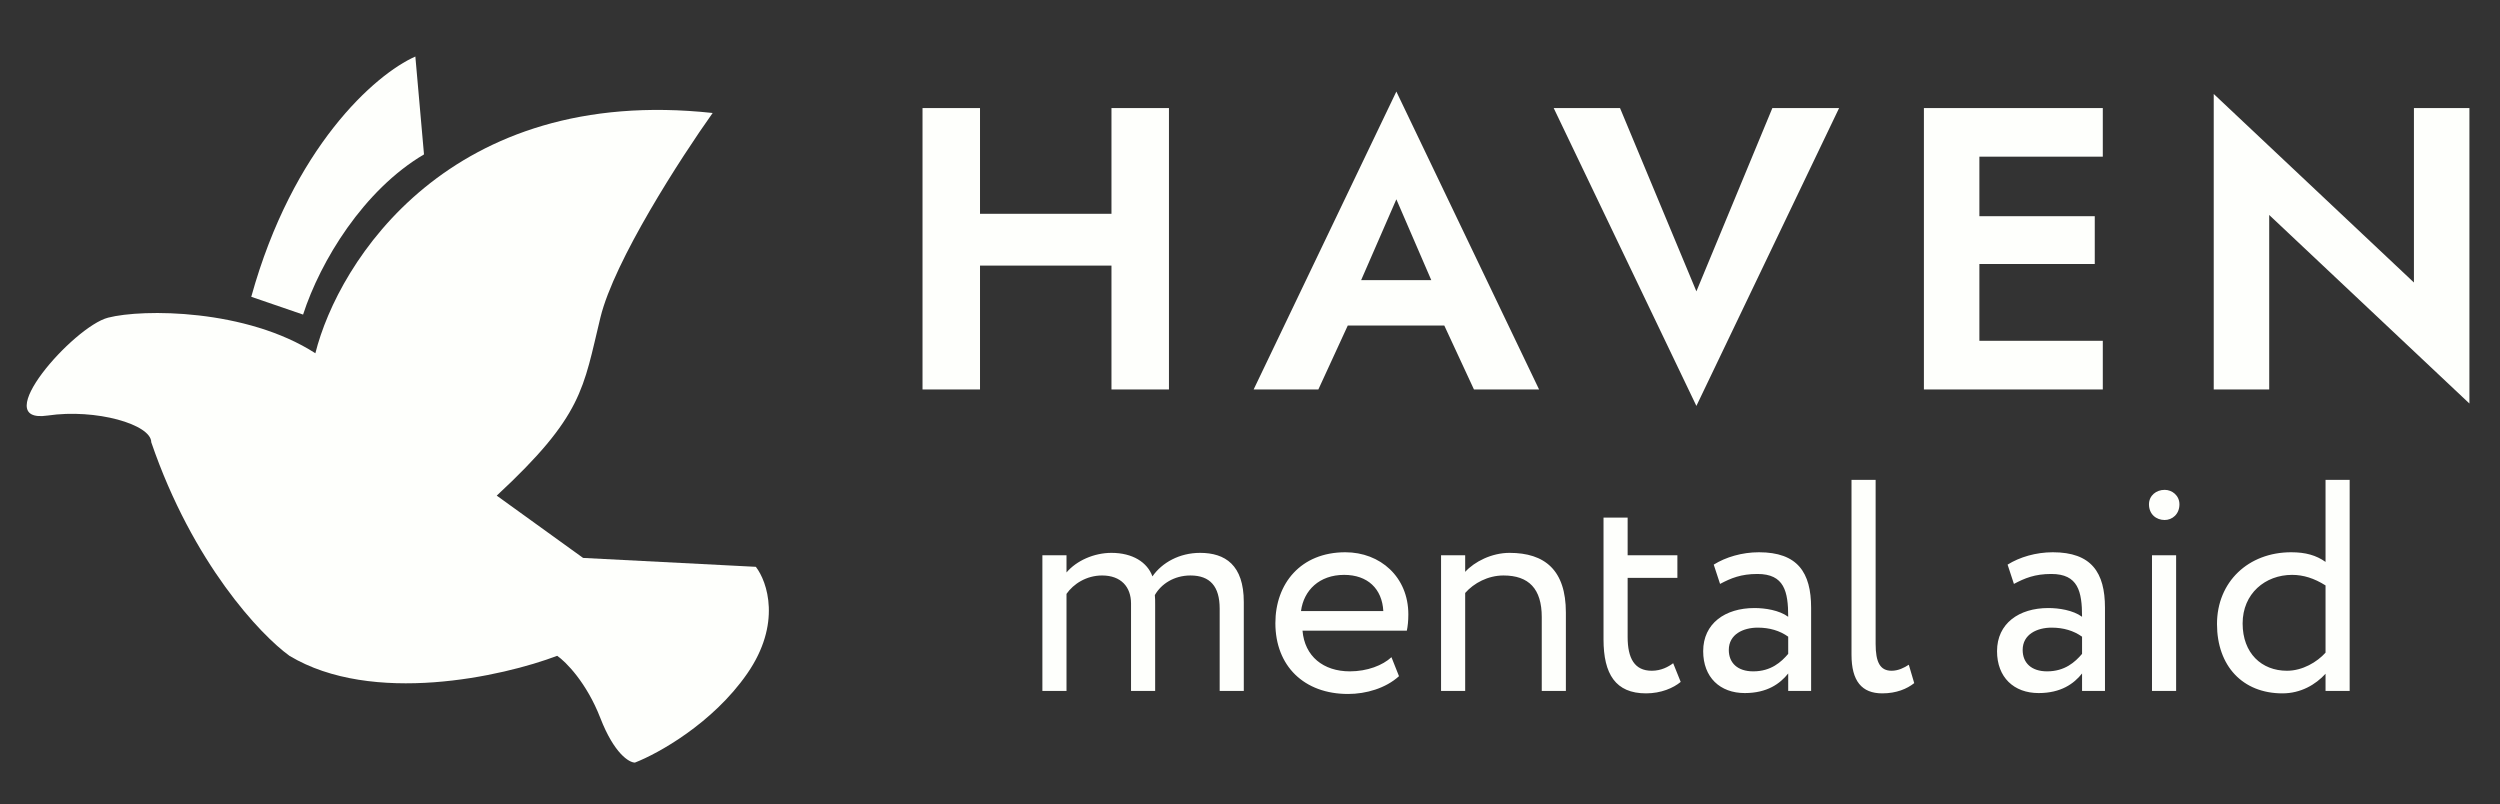 <svg width="199" height="64" viewBox="0 0 199 64" fill="none" xmlns="http://www.w3.org/2000/svg">
<rect x="0" y="0" width="199" height="64" fill="#333333" stroke="none"/>
<g clip-path="url(#clip0_69_181)">
<path d="M12.04 35.202C15.34 44.836 20.748 50.55 23.04 52.202C29.64 56.169 39.998 53.855 44.353 52.202C45.04 52.675 46.69 54.327 47.79 57.161C48.89 59.994 50.082 60.702 50.54 60.702C52.373 59.994 56.728 57.586 59.478 53.619C62.228 49.652 61.082 46.3 60.165 45.119L46.415 44.411L39.54 39.452C46.415 33.077 46.415 30.952 47.79 25.286C48.89 20.752 54.207 12.536 56.728 8.994C35.828 6.727 26.936 20.8 25.103 28.119C19.603 24.577 11.353 24.577 8.603 25.286C5.853 25.994 -1.022 33.786 3.79 33.077C7.64 32.511 12.04 33.786 12.04 35.202Z" fill="#FEFFFC"/>
<path d="M24.125 25.041L20 23.625C23.3 11.725 29.854 5.917 33.062 4.5L33.75 12.291C28.938 15.125 25.5 20.791 24.125 25.041Z" fill="#FEFFFC"/>
</g>
<path d="M74.937 21.144H91.385V17.016H74.937V21.144ZM88.473 8.6V31H93.049V8.6H88.473ZM73.433 8.6V31H78.009V8.6H73.433ZM105.294 25.912H117.134L116.59 22.296H105.838L105.294 25.912ZM111.15 15.864L114.51 23.64L114.446 24.792L117.326 31H122.51L111.15 7.288L99.79 31H104.942L107.886 24.6L107.79 23.576L111.15 15.864ZM135.033 23.192L128.953 8.6H123.673L135.033 32.312L146.393 8.6H141.081L135.033 23.192ZM156.087 31H167.383V27.128H156.087V31ZM156.087 12.472H167.383V8.6H156.087V12.472ZM156.087 21.016H166.743V17.208H156.087V21.016ZM153.143 8.6V31H157.559V8.6H153.143ZM192.149 8.6V22.488L176.213 7.48V31H180.629V17.112L196.565 32.12V8.6H192.149Z" fill="#FEFFFC"/>
<path d="M99.006 47.92C99.006 44.968 97.518 44.008 95.526 44.008C93.894 44.008 92.502 44.776 91.734 45.88C91.326 44.752 90.15 44.008 88.47 44.008C87.078 44.008 85.686 44.632 84.894 45.568V44.2H82.974V55H84.894V47.272C85.446 46.48 86.478 45.808 87.726 45.808C89.238 45.808 90.03 46.72 90.03 48.04V55H91.95V48.136C91.95 47.896 91.95 47.56 91.926 47.368C92.43 46.48 93.462 45.808 94.758 45.808C96.318 45.808 97.086 46.672 97.086 48.448V55H99.006V47.92ZM110.76 52.312C110.064 52.96 108.84 53.44 107.448 53.44C105.336 53.44 103.848 52.24 103.68 50.2H111.984C112.056 49.864 112.104 49.432 112.104 48.904C112.104 45.928 109.872 43.96 107.088 43.96C103.536 43.96 101.52 46.456 101.52 49.6C101.52 53.008 103.8 55.24 107.304 55.24C108.744 55.24 110.304 54.784 111.36 53.824L110.76 52.312ZM106.992 45.76C108.864 45.76 110.016 46.864 110.112 48.64H103.56C103.776 46.984 105.024 45.76 106.992 45.76ZM114.708 55H116.628V47.2C117.324 46.408 118.452 45.808 119.676 45.808C121.692 45.808 122.724 46.864 122.724 49.12V55H124.644V48.76C124.644 45.376 122.964 44.008 120.156 44.008C118.74 44.008 117.372 44.704 116.628 45.52V44.2H114.708V55ZM127.64 50.896C127.64 53.656 128.6 55.192 131.024 55.192C132.224 55.192 133.208 54.76 133.784 54.28L133.184 52.792C132.8 53.08 132.224 53.392 131.48 53.392C130.112 53.392 129.56 52.408 129.56 50.704V46H133.52V44.2H129.56V41.2H127.64V50.896ZM136.917 46.48C137.781 46.024 138.573 45.688 139.893 45.688C142.029 45.688 142.341 47.08 142.341 49.096C141.621 48.568 140.493 48.4 139.653 48.4C137.325 48.4 135.573 49.624 135.573 51.832C135.573 53.92 136.917 55.168 138.885 55.168C140.661 55.168 141.693 54.424 142.341 53.608V55H144.165V48.376C144.165 45.568 143.085 43.96 140.013 43.96C138.669 43.96 137.373 44.344 136.413 44.944L136.917 46.48ZM139.557 53.44C138.309 53.44 137.613 52.768 137.613 51.736C137.613 50.488 138.765 49.96 139.917 49.96C140.853 49.96 141.669 50.2 142.341 50.68V52.048C141.789 52.696 140.973 53.44 139.557 53.44ZM147.38 52.12C147.38 54.208 148.196 55.192 149.828 55.192C150.956 55.192 151.796 54.832 152.372 54.376L151.94 52.912C151.58 53.152 151.1 53.392 150.572 53.392C149.66 53.392 149.3 52.72 149.3 51.256V38.2H147.38V52.12ZM160.308 46.48C161.172 46.024 161.964 45.688 163.284 45.688C165.42 45.688 165.732 47.08 165.732 49.096C165.012 48.568 163.884 48.4 163.044 48.4C160.716 48.4 158.964 49.624 158.964 51.832C158.964 53.92 160.308 55.168 162.276 55.168C164.052 55.168 165.084 54.424 165.732 53.608V55H167.556V48.376C167.556 45.568 166.476 43.96 163.404 43.96C162.06 43.96 160.764 44.344 159.804 44.944L160.308 46.48ZM162.948 53.44C161.7 53.44 161.004 52.768 161.004 51.736C161.004 50.488 162.156 49.96 163.308 49.96C164.244 49.96 165.06 50.2 165.732 50.68V52.048C165.18 52.696 164.364 53.44 162.948 53.44ZM171.299 55H173.219V44.2H171.299V55ZM171.059 40.144C171.059 40.936 171.635 41.392 172.307 41.392C172.907 41.392 173.483 40.936 173.483 40.144C173.483 39.448 172.907 38.992 172.307 38.992C171.635 38.992 171.059 39.448 171.059 40.144ZM185.113 55H187.033V38.2H185.113V44.728C184.369 44.2 183.529 43.96 182.377 43.96C178.969 43.96 176.473 46.312 176.473 49.672C176.473 53.008 178.513 55.192 181.681 55.192C183.145 55.192 184.321 54.496 185.113 53.632V55ZM182.041 53.392C180.025 53.392 178.513 52 178.513 49.624C178.513 47.248 180.313 45.76 182.449 45.76C183.337 45.76 184.201 46.024 185.113 46.6V51.952C184.441 52.696 183.289 53.392 182.041 53.392Z" fill="#FEFFFC"/>
<defs>
<clipPath id="clip0_69_181">
<rect width="64" height="64" fill="white"/>
</clipPath>
</defs>
</svg>
